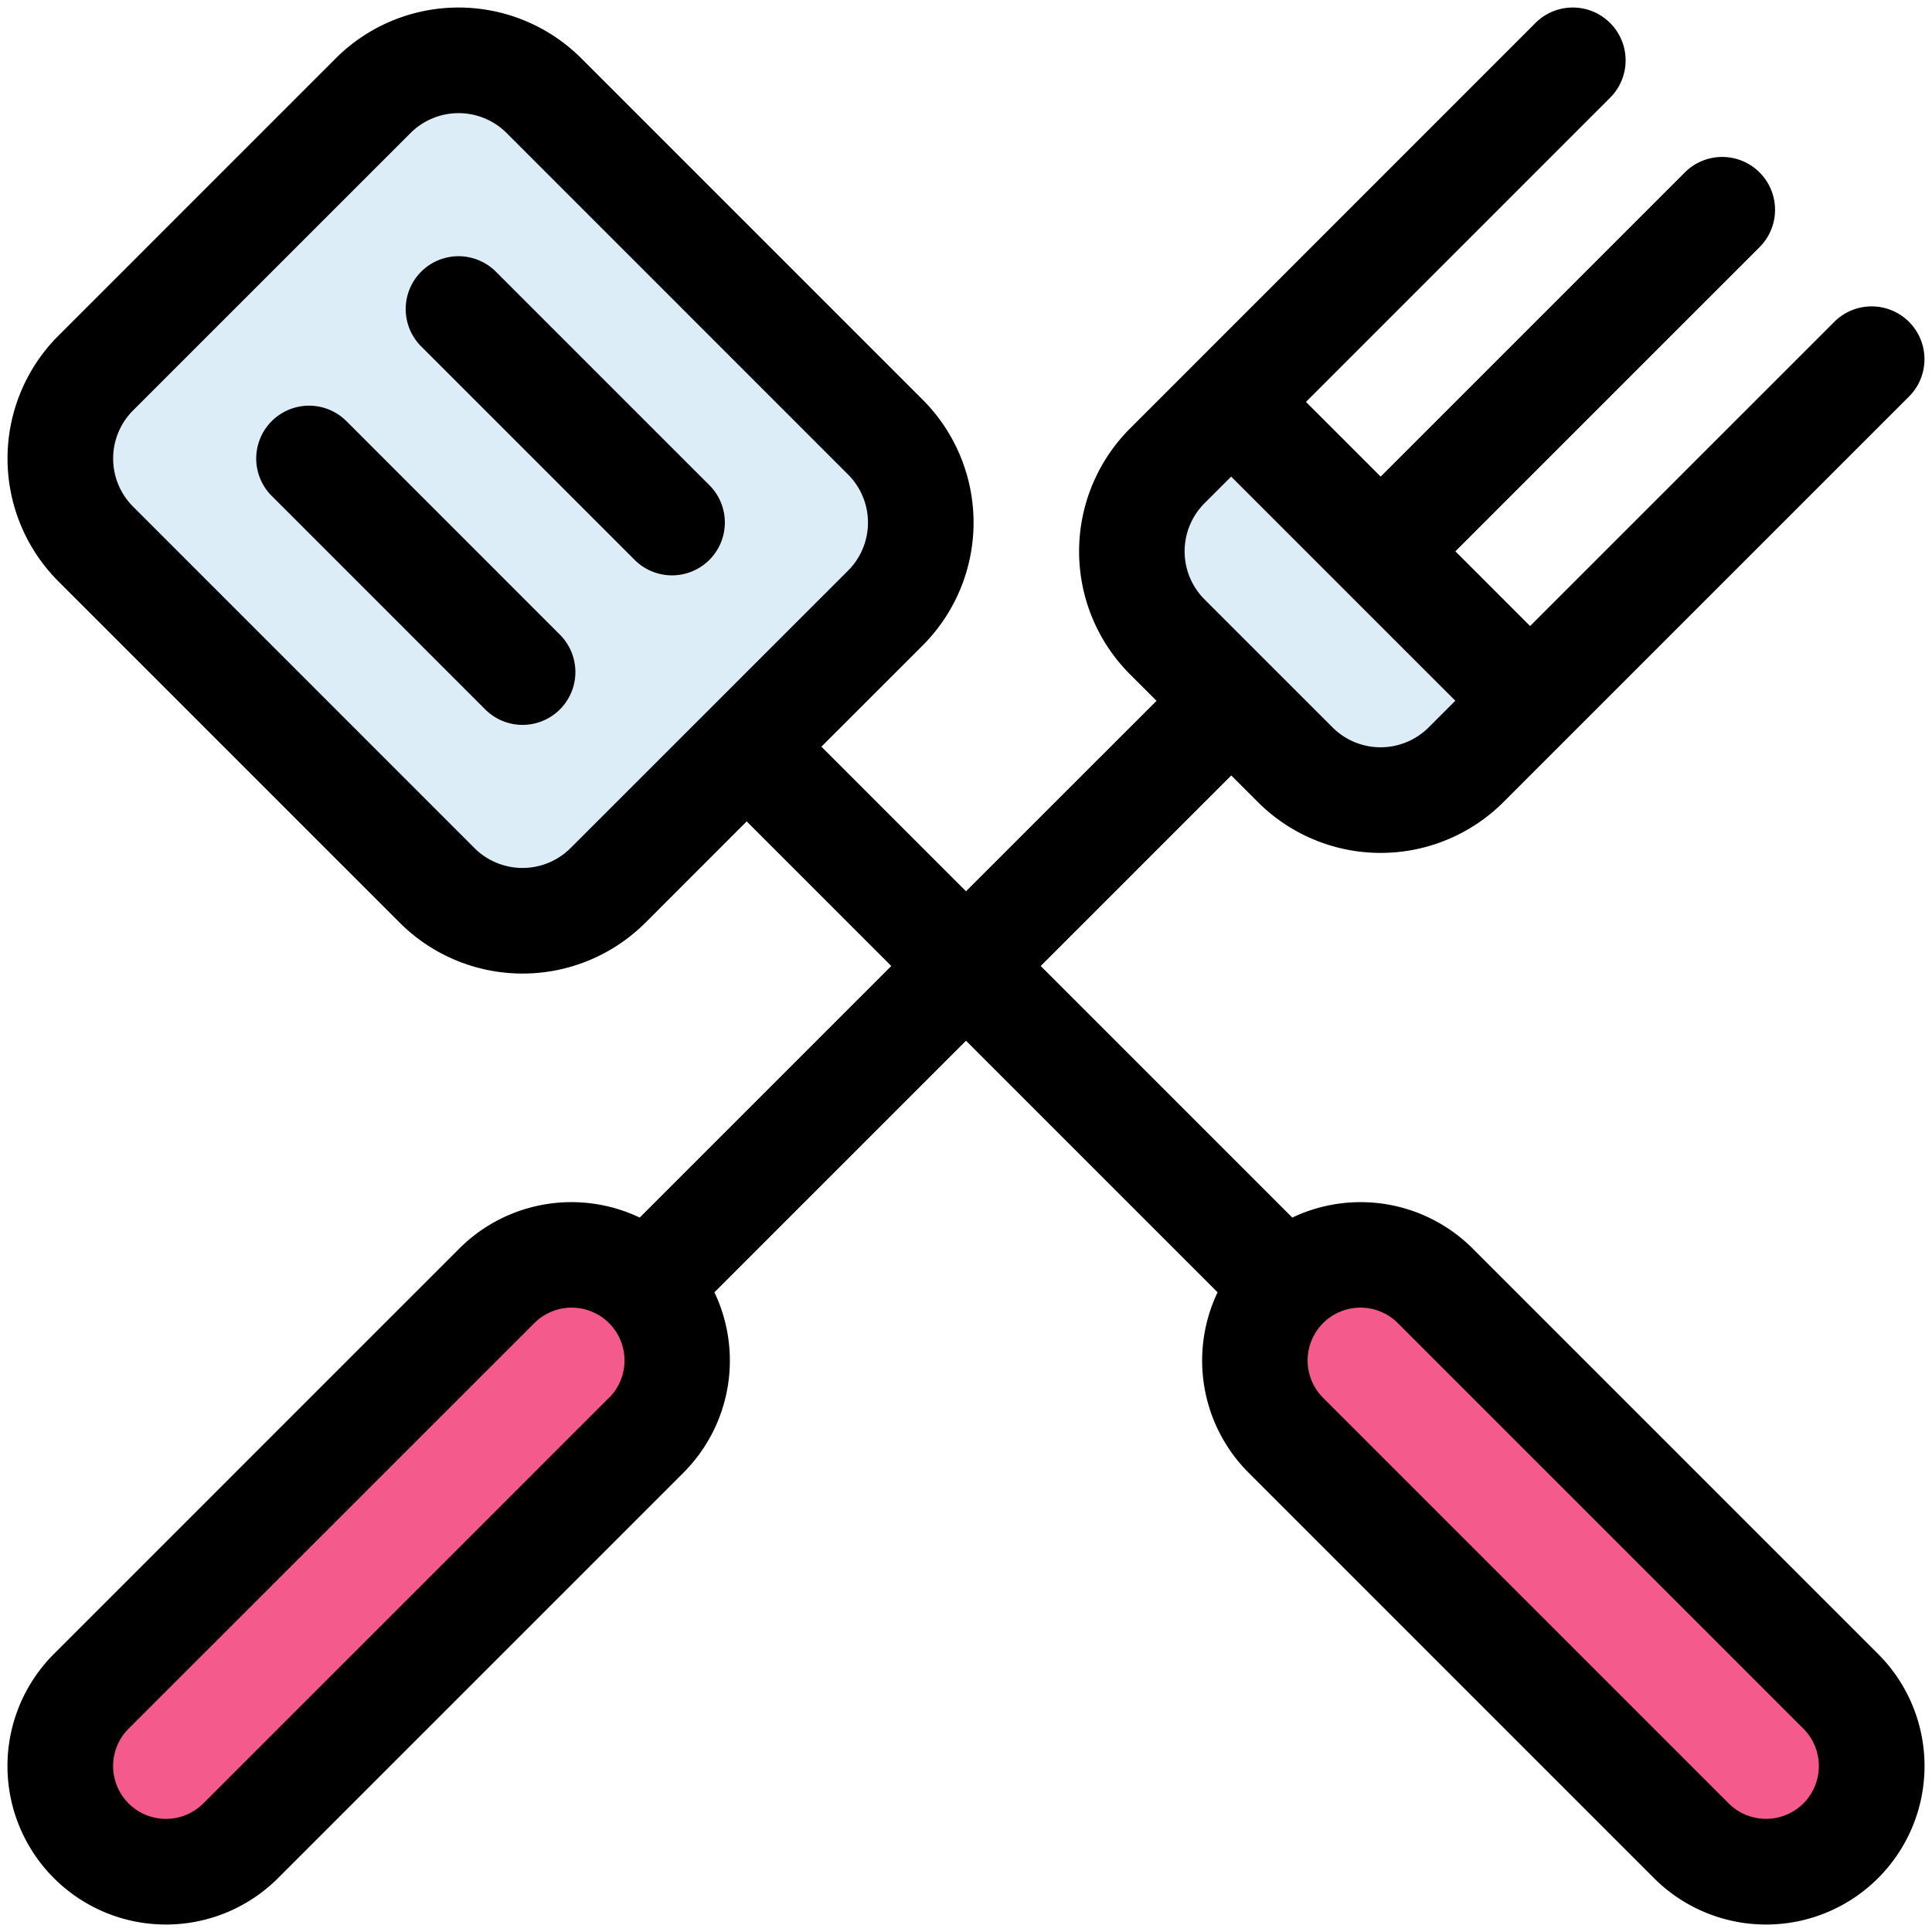<svg id="Filled_Expand" height="512" viewBox="0 0 64 64" width="512" xmlns="http://www.w3.org/2000/svg" data-name="Filled Expand"><rect fill="#f55a8c" height="26" rx="3.5" transform="matrix(.707 -.707 .707 .707 -21.449 51.782)" width="7" x="48.282" y="38.782"/><rect fill="#dcedf7" height="24" rx="4" transform="matrix(.707 -.707 .707 .707 -6.732 16.253)" width="21" x="5.753" y="4.253"/><rect fill="#f55a8c" height="26" rx="3.5" transform="matrix(.707 .707 -.707 .707 40.194 6.528)" width="7" x="8.718" y="38.782"/><path d="m36.262 17.238h14a0 0 0 0 1 0 0v3a4 4 0 0 1 -4 4h-6a4 4 0 0 1 -4-4v-3a0 0 0 0 1 0 0z" fill="#dcedf7" transform="matrix(.707 .707 -.707 .707 27.335 -24.517)"/><path d="m62.215 54.79-13.435-13.435a5.255 5.255 0 0 0 -5.971-1.021l-8.334-8.334 6.312-6.312.884.884a5.755 5.755 0 0 0 8.131 0l13.436-13.435a1.75 1.75 0 1 0 -2.475-2.475l-10.077 10.076-2.474-2.475 10.076-10.076a1.75 1.75 0 0 0 -2.475-2.475l-10.076 10.076-2.475-2.474 10.076-10.077a1.75 1.75 0 0 0 -2.475-2.475l-13.435 13.438a5.757 5.757 0 0 0 0 8.132l.884.884-6.312 6.309-4.79-4.79 3.359-3.358a5.757 5.757 0 0 0 0-8.132l-11.314-11.314a5.755 5.755 0 0 0 -8.131 0l-9.193 9.193a5.755 5.755 0 0 0 0 8.131l11.314 11.314a5.757 5.757 0 0 0 8.132 0l3.358-3.359 4.79 4.79-8.334 8.334a5.255 5.255 0 0 0 -5.971 1.021l-13.435 13.435a5.25 5.25 0 0 0 7.425 7.425l13.435-13.435a5.255 5.255 0 0 0 1.021-5.971l8.334-8.334 8.334 8.334a5.255 5.255 0 0 0 1.021 5.971l13.435 13.435a5.25 5.25 0 0 0 7.425-7.425zm-22.315-38.118.884-.884 7.425 7.425-.884.884a2.253 2.253 0 0 1 -3.182 0l-4.243-4.243a2.253 2.253 0 0 1 0-3.182zm-21 11.422a2.253 2.253 0 0 1 -3.182 0l-11.312-11.314a2.253 2.253 0 0 1 0-3.182l9.194-9.192a2.253 2.253 0 0 1 3.182 0l11.312 11.314a2.251 2.251 0 0 1 0 3.182zm1.27 18.211-13.435 13.435a1.75 1.75 0 0 1 -2.475-2.475l13.44-13.435a1.75 1.75 0 1 1 2.475 2.475zm39.57 13.435a1.753 1.753 0 0 1 -2.475 0l-13.435-13.435a1.75 1.75 0 1 1 2.475-2.475l13.435 13.435a1.753 1.753 0 0 1 0 2.475z"/><path d="m11.477 13.952a1.75 1.75 0 1 0 -2.477 2.475l7.073 7.073a1.75 1.75 0 0 0 2.475-2.475z"/><path d="m16.427 9a1.75 1.75 0 1 0 -2.475 2.475l7.071 7.071a1.75 1.75 0 0 0 2.477-2.473z"/></svg>